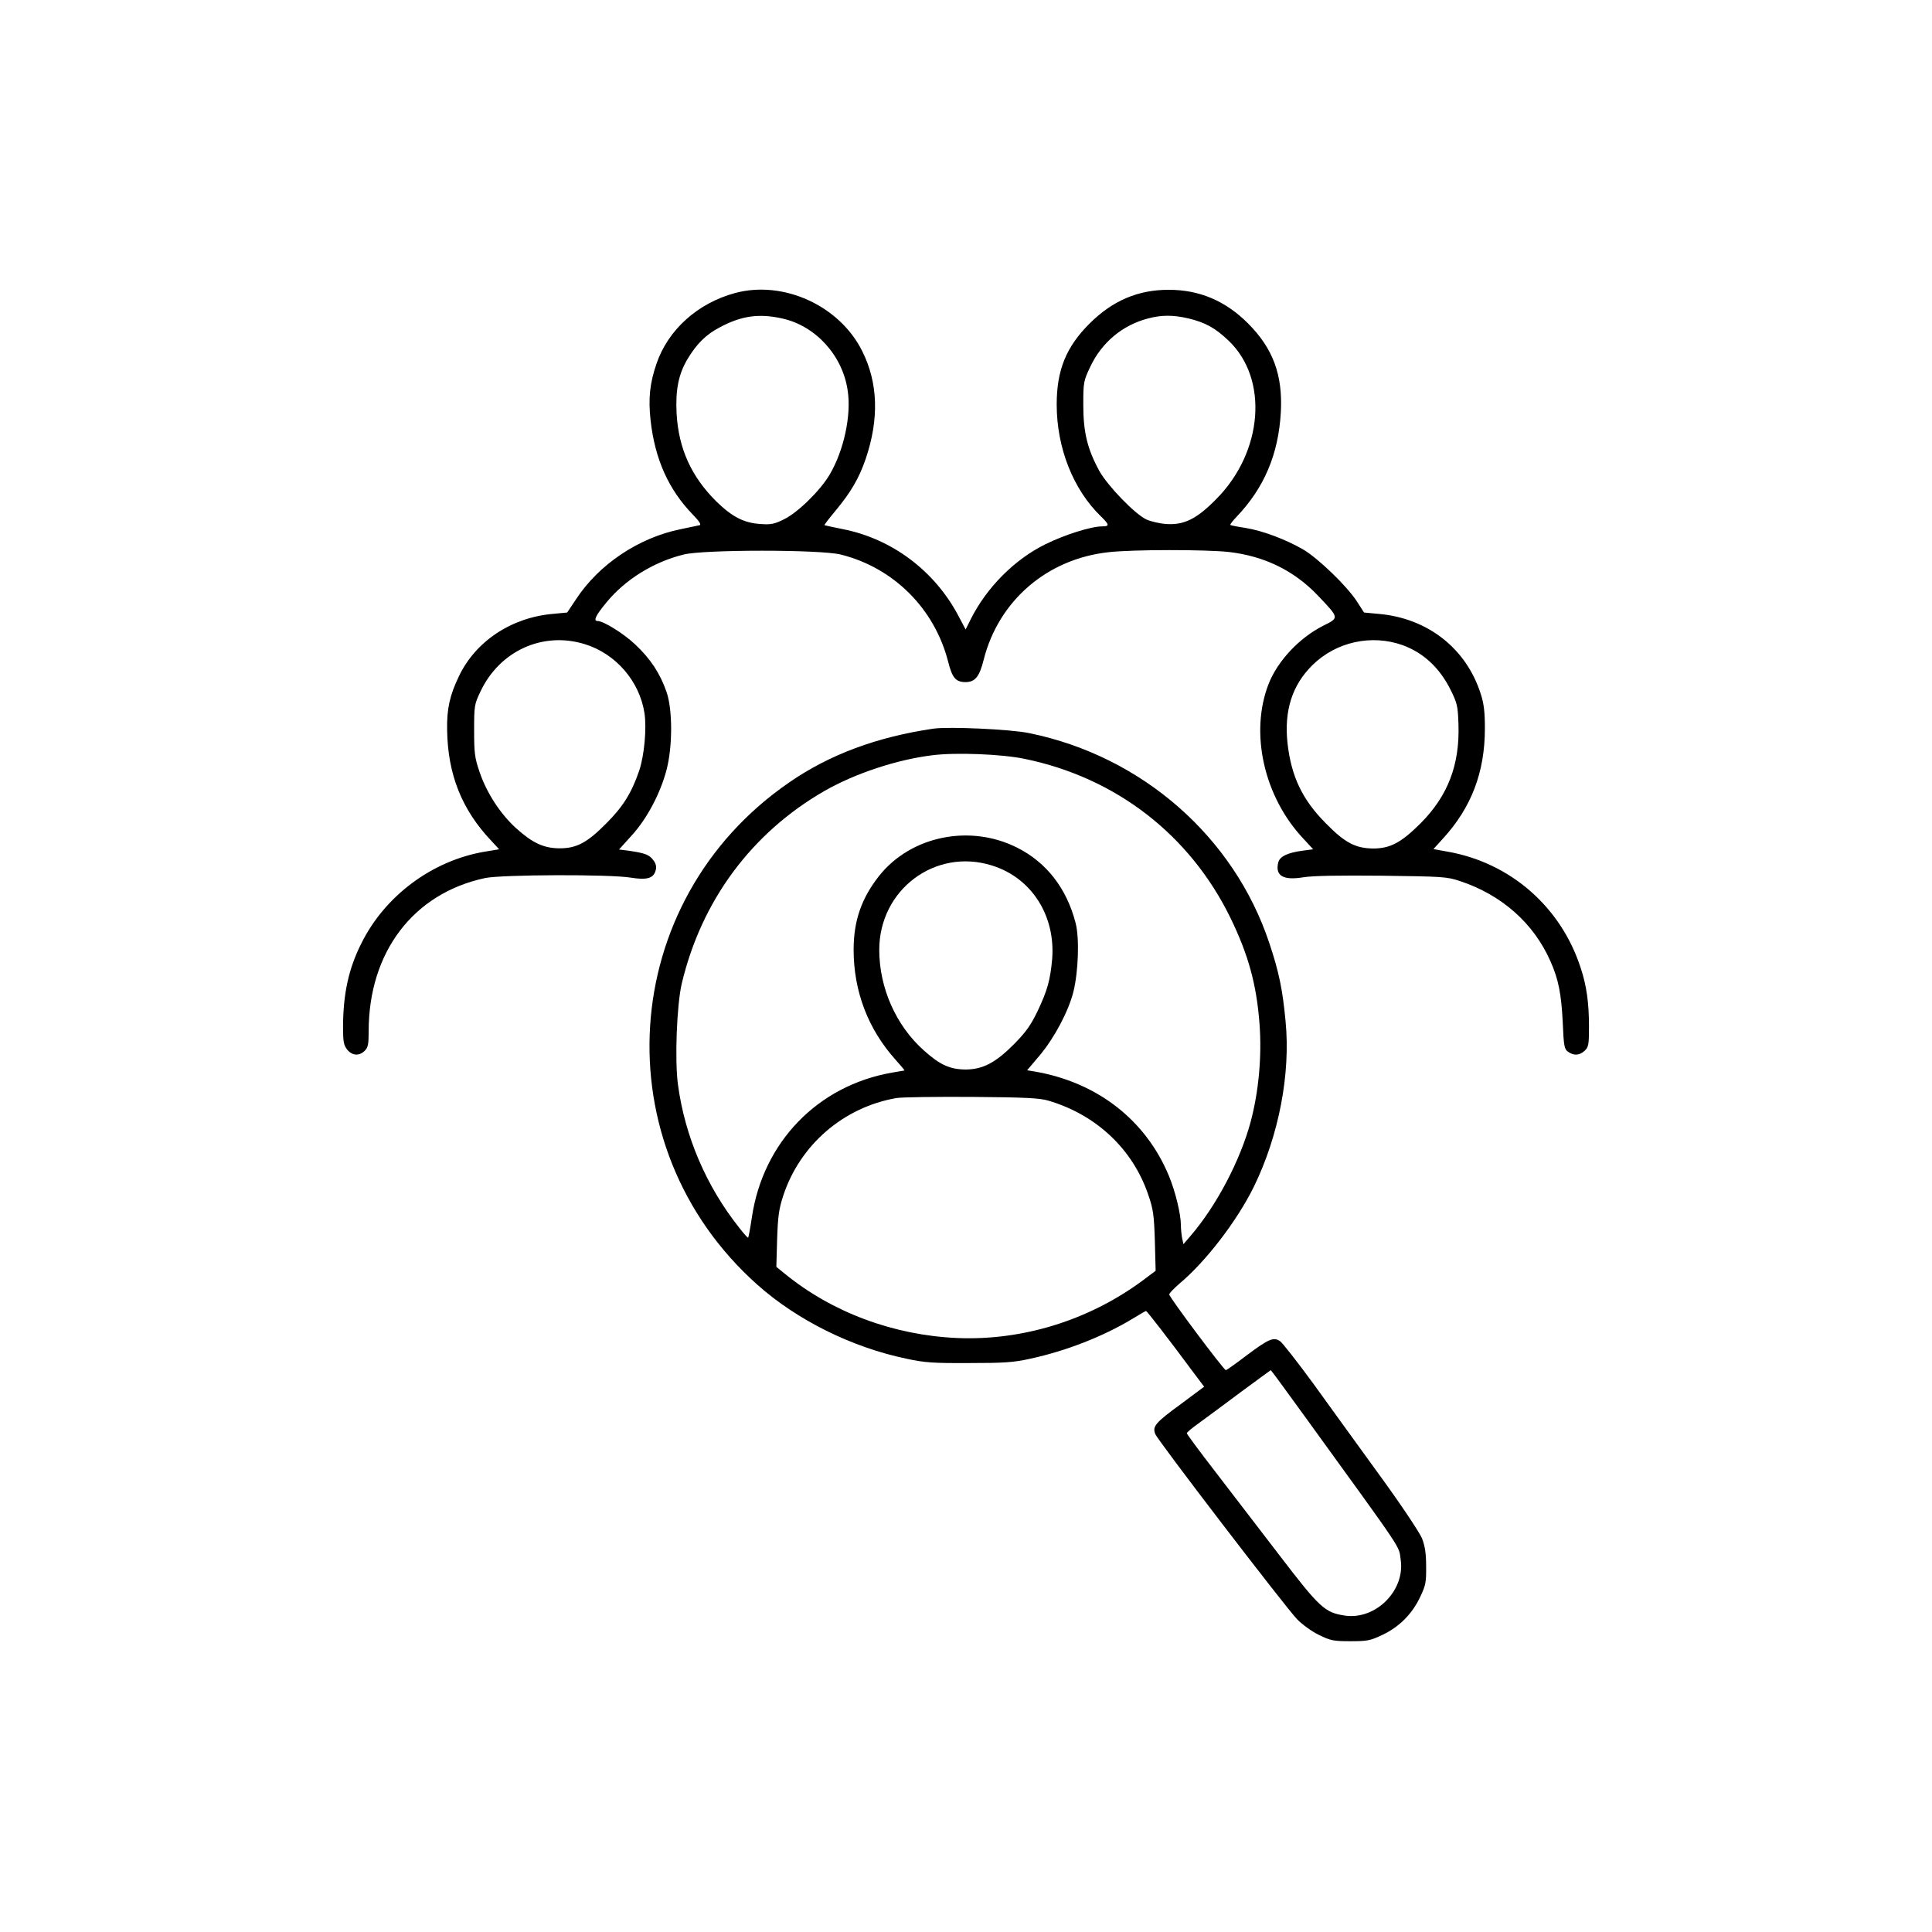 <?xml version="1.0" standalone="no"?>
<!DOCTYPE svg PUBLIC "-//W3C//DTD SVG 20010904//EN"
 "http://www.w3.org/TR/2001/REC-SVG-20010904/DTD/svg10.dtd">
<svg version="1.0" xmlns="http://www.w3.org/2000/svg"
 width="980pt" height="980pt" viewBox="0 0 980 980"
 preserveAspectRatio="xMidYMid meet">

<g transform="translate(0,980) scale(0.1,-0.1)"
fill="#000000" stroke="none">
<path d="M3730 8314 c-190 -51 -341 -186 -400 -359 -34 -99 -42 -176 -30 -287
22 -197 91 -351 214 -478 32 -33 44 -51 35 -54 -8 -2 -51 -11 -95 -20 -214
-43 -416 -178 -533 -357 l-44 -66 -74 -7 c-211 -19 -392 -140 -476 -318 -46
-96 -61 -165 -59 -270 3 -227 75 -406 225 -564 l39 -42 -73 -12 c-266 -45
-506 -223 -626 -465 -65 -129 -92 -256 -93 -421 0 -77 3 -95 21 -118 25 -31
61 -34 89 -6 17 17 20 33 20 99 0 401 226 699 590 777 83 18 637 20 741 2 81
-13 115 -3 125 38 5 18 1 34 -13 52 -20 27 -43 35 -126 47 l-47 6 65 72 c76
83 145 213 176 332 31 118 31 306 0 395 -33 95 -82 169 -159 241 -59 56 -161
119 -191 119 -23 0 -9 29 45 94 95 116 238 205 391 243 101 26 695 26 798 0
268 -67 475 -274 544 -542 21 -83 38 -104 87 -105 50 0 72 26 94 115 76 298
321 510 633 544 122 14 494 14 611 1 180 -21 330 -94 451 -221 109 -115 109
-112 27 -153 -121 -61 -231 -178 -277 -295 -97 -248 -24 -574 178 -787 l48
-52 -53 -7 c-76 -10 -116 -29 -124 -59 -17 -68 24 -93 127 -76 50 8 179 10
399 8 307 -4 329 -5 395 -27 212 -70 375 -214 460 -408 40 -89 55 -166 62
-311 5 -119 8 -134 27 -147 29 -21 58 -19 84 5 20 19 22 31 22 123 0 119 -12
207 -42 297 -100 310 -357 534 -675 590 l-72 13 48 53 c145 158 213 338 213
559 0 84 -5 126 -21 175 -73 230 -268 384 -517 406 l-75 7 -36 56 c-52 80
-197 219 -273 264 -89 51 -205 95 -292 109 -40 6 -75 13 -77 15 -3 2 11 20 31
41 141 148 213 318 225 532 10 189 -40 323 -167 450 -114 114 -246 170 -402
170 -156 0 -284 -55 -400 -170 -120 -119 -168 -237 -168 -412 0 -220 84 -432
224 -567 43 -42 45 -51 8 -51 -58 0 -190 -42 -290 -91 -156 -77 -297 -219
-377 -378 l-27 -54 -37 70 c-120 227 -336 390 -586 439 -50 10 -91 19 -93 20
-2 1 23 34 55 72 78 94 120 165 154 264 69 203 63 387 -18 548 -115 230 -399
359 -643 294z m240 -130 c169 -38 305 -189 330 -366 19 -125 -20 -305 -92
-426 -47 -80 -161 -192 -231 -226 -48 -24 -66 -28 -119 -24 -84 5 -144 36
-224 114 -128 127 -192 269 -202 447 -6 121 10 199 55 275 46 77 94 125 163
161 111 60 202 72 320 45z m2058 1 c86 -21 136 -48 204 -113 204 -194 175
-565 -63 -804 -98 -100 -163 -132 -252 -126 -34 2 -80 13 -102 23 -59 28 -195
169 -238 245 -61 111 -82 197 -82 335 0 117 1 122 36 196 58 122 162 209 290
243 70 19 129 19 207 1z m-3063 -1652 c158 -48 279 -188 304 -350 12 -77 -1
-217 -27 -293 -39 -114 -83 -183 -167 -267 -98 -99 -152 -127 -240 -126 -77 1
-134 27 -216 101 -80 72 -150 179 -186 285 -25 73 -28 96 -28 212 0 125 1 132
32 197 97 206 315 306 528 241z m4151 -6 c104 -38 187 -115 242 -226 34 -68
37 -83 40 -175 7 -204 -53 -362 -191 -501 -99 -99 -155 -129 -242 -129 -89 1
-143 29 -239 127 -120 120 -176 239 -195 406 -18 166 23 295 126 397 121 119
301 158 459 101z"/>
<path d="M4735 6104 c-286 -42 -527 -131 -732 -273 -874 -601 -953 -1843 -161
-2548 201 -179 478 -317 756 -375 92 -20 137 -23 317 -22 178 0 226 3 311 22
181 39 370 113 516 201 37 23 69 41 71 41 5 0 112 -138 243 -315 l52 -69 -118
-88 c-130 -95 -145 -113 -130 -152 12 -32 658 -875 719 -939 26 -27 74 -62
111 -80 59 -29 74 -32 160 -32 86 0 101 3 162 32 85 40 151 106 191 191 29 60
32 76 31 157 0 67 -6 103 -21 142 -12 29 -107 172 -215 320 -107 148 -259 357
-338 467 -80 109 -155 205 -167 213 -33 22 -57 12 -168 -71 -55 -42 -103 -76
-107 -76 -10 0 -288 371 -287 384 0 6 24 31 52 55 134 112 293 320 377 491
127 260 187 573 161 840 -15 160 -33 248 -82 395 -179 540 -646 949 -1217
1066 -94 20 -409 34 -487 23z m461 -153 c464 -95 839 -385 1045 -806 92 -189
133 -340 148 -540 12 -163 -4 -341 -45 -495 -53 -197 -174 -427 -305 -579
l-36 -42 -7 32 c-3 17 -6 46 -6 65 0 55 -28 171 -61 250 -118 284 -365 475
-682 529 l-37 6 65 77 c73 87 145 222 170 322 25 102 31 272 11 348 -45 175
-147 307 -296 382 -239 121 -539 60 -700 -142 -90 -114 -130 -228 -130 -376 0
-211 74 -404 214 -559 26 -29 46 -53 44 -53 -2 0 -31 -5 -64 -11 -376 -66
-653 -352 -710 -733 -8 -55 -17 -102 -19 -104 -2 -2 -22 20 -45 50 -168 211
-276 465 -311 726 -17 125 -6 404 19 512 100 422 355 766 726 979 155 88 365
158 546 180 117 15 349 6 466 -18z m-165 -541 c201 -62 324 -254 306 -476 -10
-107 -24 -157 -73 -261 -35 -73 -60 -108 -118 -167 -95 -96 -159 -130 -246
-131 -80 0 -132 23 -213 96 -142 126 -227 318 -227 511 0 305 284 518 571 428z
m287 -1193 c244 -72 429 -247 507 -479 25 -72 29 -102 33 -234 l4 -150 -68
-51 c-273 -201 -608 -304 -939 -290 -322 14 -634 130 -874 326 l-43 35 4 141
c4 116 9 153 31 220 85 258 305 448 573 495 27 5 200 7 384 6 271 -2 345 -6
388 -19z m1313 -1619 c501 -692 463 -635 474 -710 23 -156 -127 -306 -283
-283 -101 15 -127 38 -329 302 -104 135 -252 328 -330 430 -79 102 -143 189
-143 193 0 4 27 27 61 51 33 24 129 95 212 157 83 61 152 112 153 112 2 0 85
-114 185 -252z"/>
</g>
</svg>
